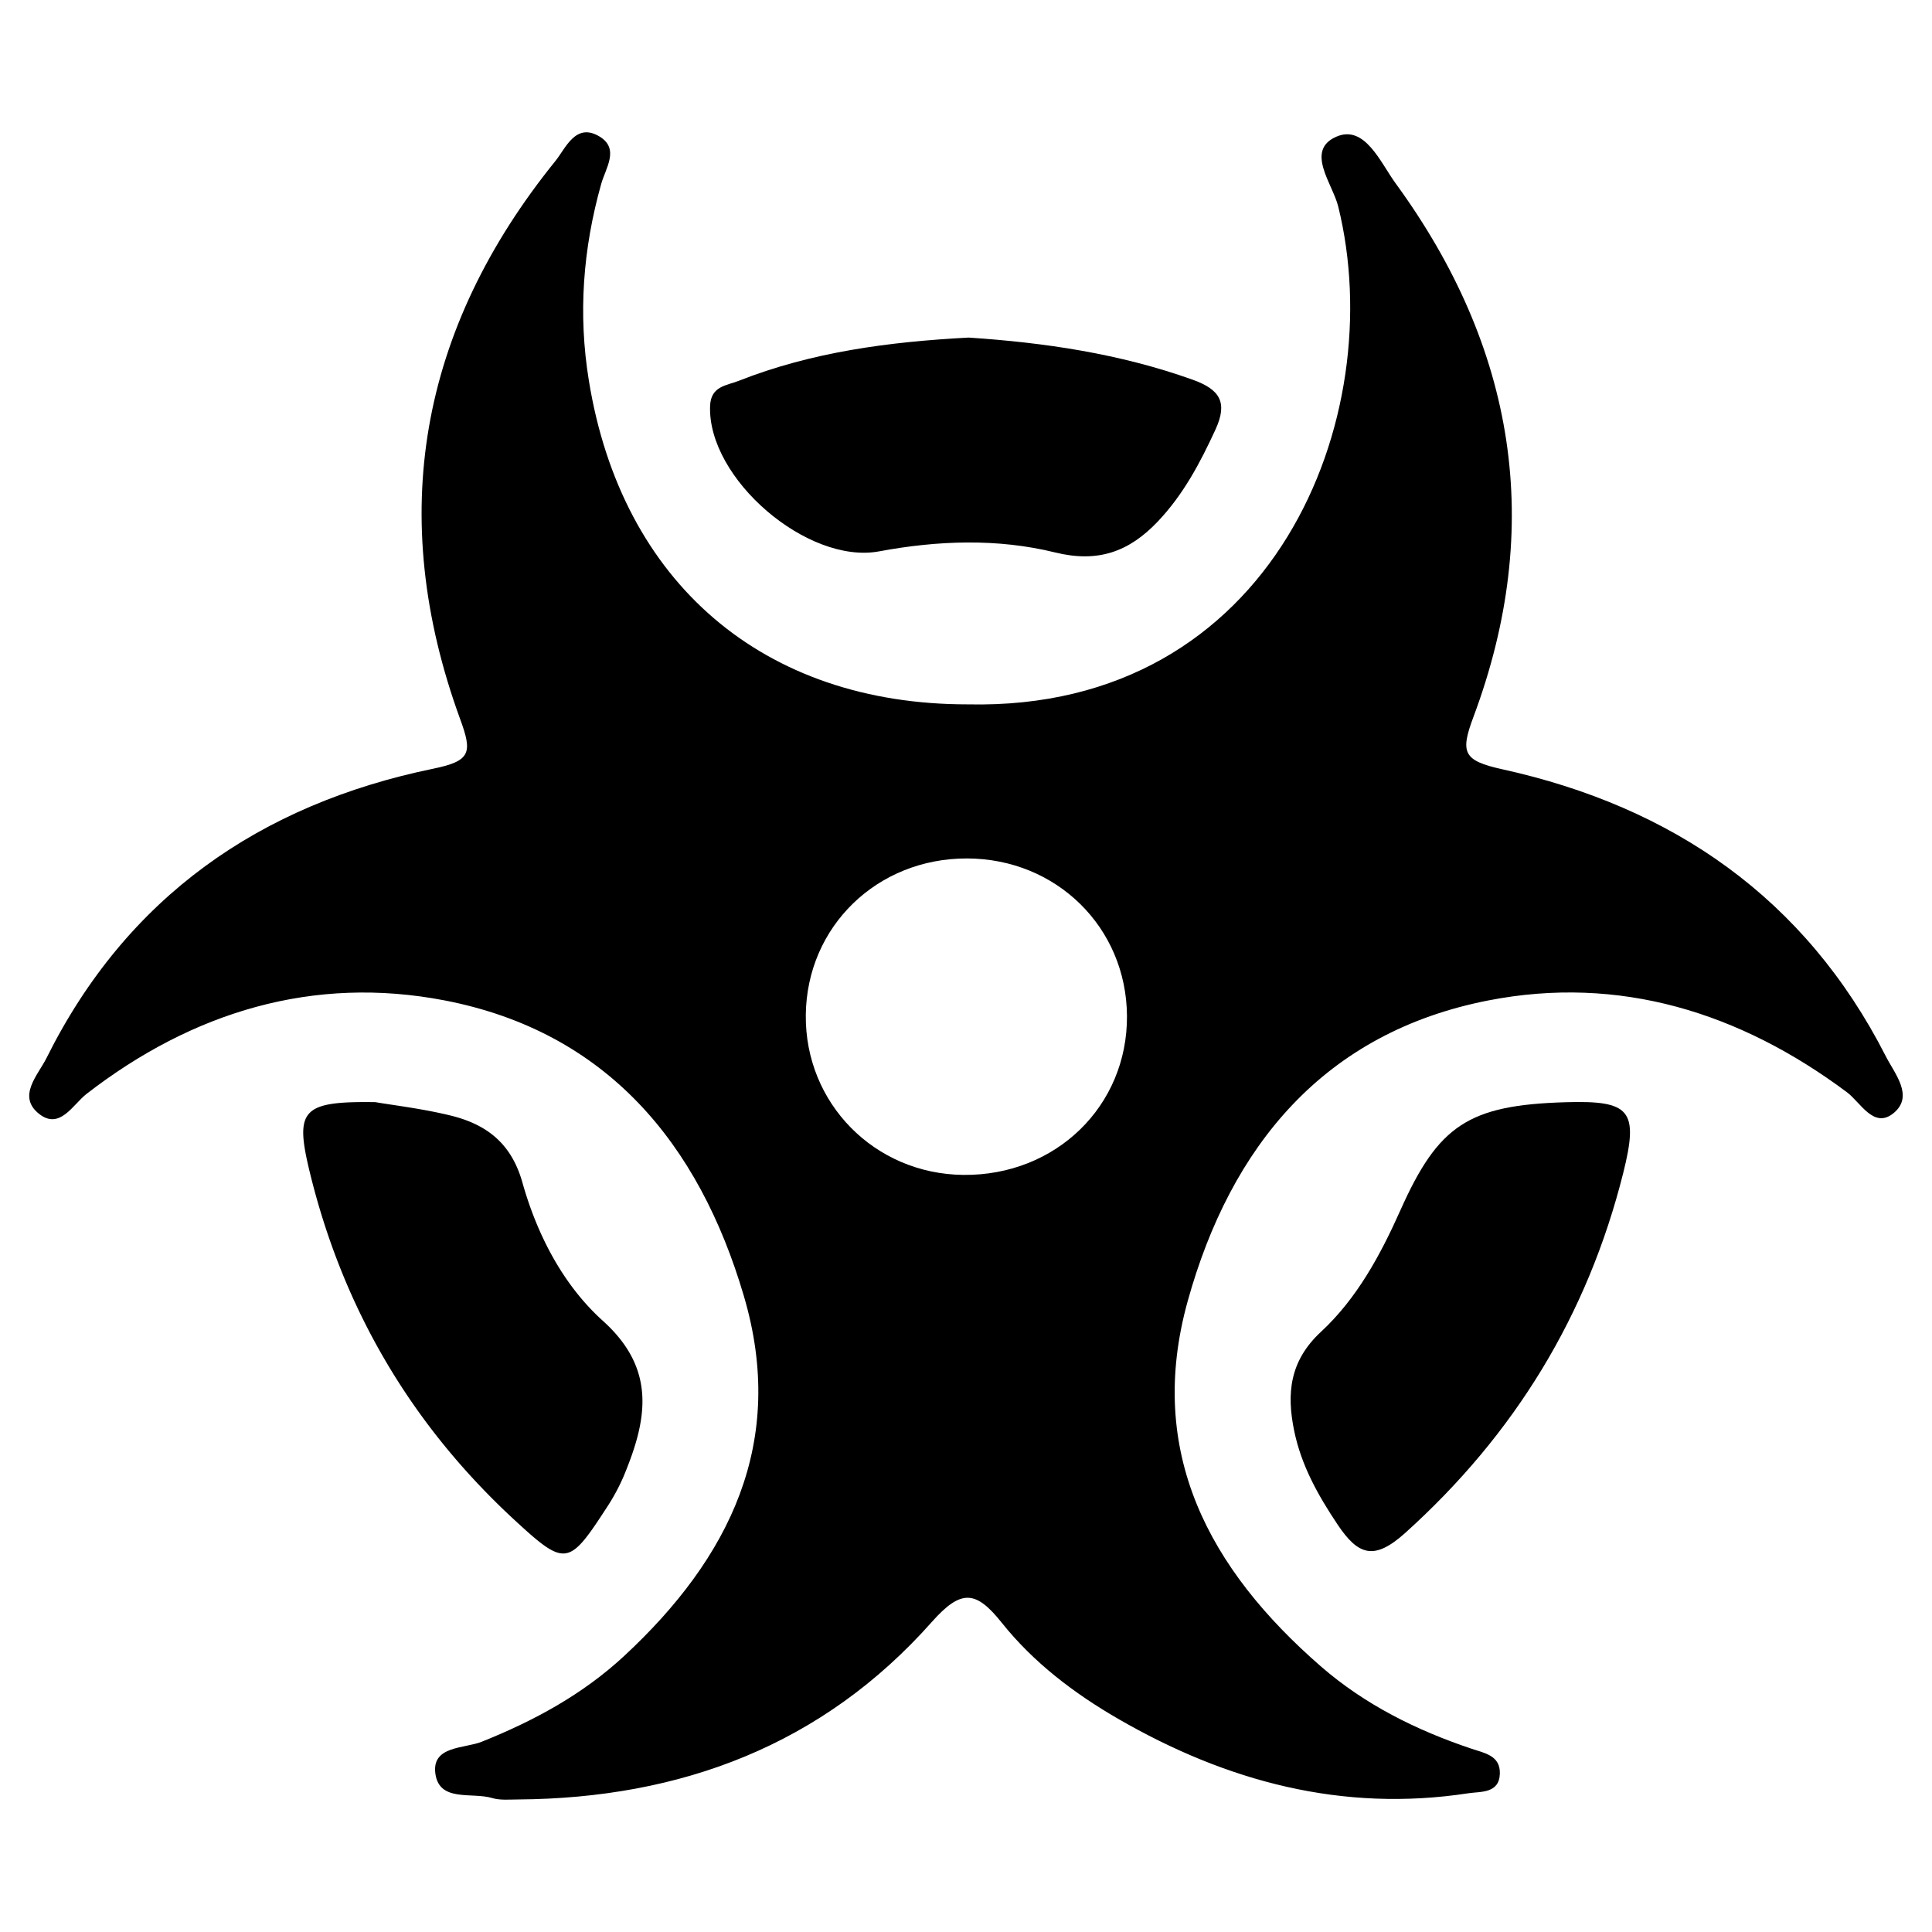 <svg id="Слой_1" data-name="Слой 1" xmlns="http://www.w3.org/2000/svg" viewBox="0 0 1000 1000"><path d="M500.94,364.58c158.51,3.52,218.63-148.9,191.72-257.7-2.9-11.73-17.19-28.92-1.11-36.07,14.86-6.6,23,13.42,30.86,24.15,61.86,84.83,77.26,177.16,40.2,276.22-6.89,18.45-5.23,22.53,15,27,88,19.37,156.73,66.56,198.47,148.53,4.62,9.07,14.66,20.58,4.13,29.36-10.29,8.57-17.13-5.43-24.27-10.75-55.47-41.39-117.84-60.74-185.65-47.48-84.9,16.6-133.21,75.28-155.53,155.58C593,751.72,625.94,812.3,683.69,862.53c22.71,19.75,49.37,33,77.8,42.55,6.84,2.31,15.06,3.51,14.83,12.88-.26,10.48-10,9.26-16.31,10.23-65.18,10-125.07-6.06-181.21-38.5-22.75-13.14-43.86-29.16-60.24-49.7-13.3-16.69-20.94-17.74-36.22-.5-56.58,63.8-129.88,91.31-214.16,91.91-4.5,0-9.27.52-13.46-.74-10.41-3.12-27.21,2.23-29.35-12.45s14.91-13.06,23.93-16.67c27.09-10.82,52.32-24.52,73.7-44.35,54.68-50.71,84.38-110.72,62-186.44C361.76,591.81,313.92,534,230.12,517.81c-67.82-13.06-130.29,5.81-185.26,48.34C37.73,571.67,31,585,20.28,576.58c-11.59-9.15-.63-20.07,3.79-28.94,41.52-83.4,110.48-131.28,200.15-149.76,19.45-4,20.35-8.22,14-25.55-38.52-105.39-21.05-202.06,49.31-289.07,5.29-6.55,10.45-20.13,22.89-12.53,10.37,6.33,3,16.4.74,24.54-9.41,33.49-12,67.18-6.37,101.71C321.75,301.67,395.17,364.65,500.94,364.58ZM498.6,608.13c47.82.5,85-35.61,84.72-82.26-.28-45.79-36.48-81.44-82.79-81.54-46.51-.1-82.91,35.19-83.45,80.91S452.61,607.65,498.6,608.13Z"/><path d="M501.36,174.73c39.24,2.59,78.13,8.3,115.84,21.76,14.36,5.12,18.3,11.83,12,25.69C621.25,239.47,612.53,256,599.21,270c-14.91,15.68-31,21.39-53.06,15.95-29.92-7.36-60.8-6.21-91.1-.57-37,6.9-88.95-37.62-87.51-75.33.4-10.24,8.61-10.5,14.65-12.87C420.31,182.12,460.32,176.91,501.36,174.73Z"/><path d="M810.31,570.51c33.53-1,38,4.08,29.87,36.63-18.46,73.61-56.25,135.32-112.81,186.27-16,14.39-24.24,11.81-35-4.25-10.15-15.15-18.8-30.61-22.5-48.54-4-19.4-2.37-36.24,13.91-51.32,18.57-17.21,30.73-39.72,41.06-62.86C744.51,582.35,760.15,572,810.31,570.51Z"/><path d="M194.31,570.47c9.21,1.6,24.45,3.36,39.21,7,18.31,4.55,31.17,14.28,36.88,34.6,7.61,27,21,53,41.69,71.63,28.11,25.33,22.66,51.73,10.68,80.49a104.88,104.88,0,0,1-9,16.54c-19.33,29.77-21.23,30.17-47.1,6.35Q186,712.8,160.18,606.07C152.55,574.37,156.39,569.92,194.31,570.47Z"/></svg>